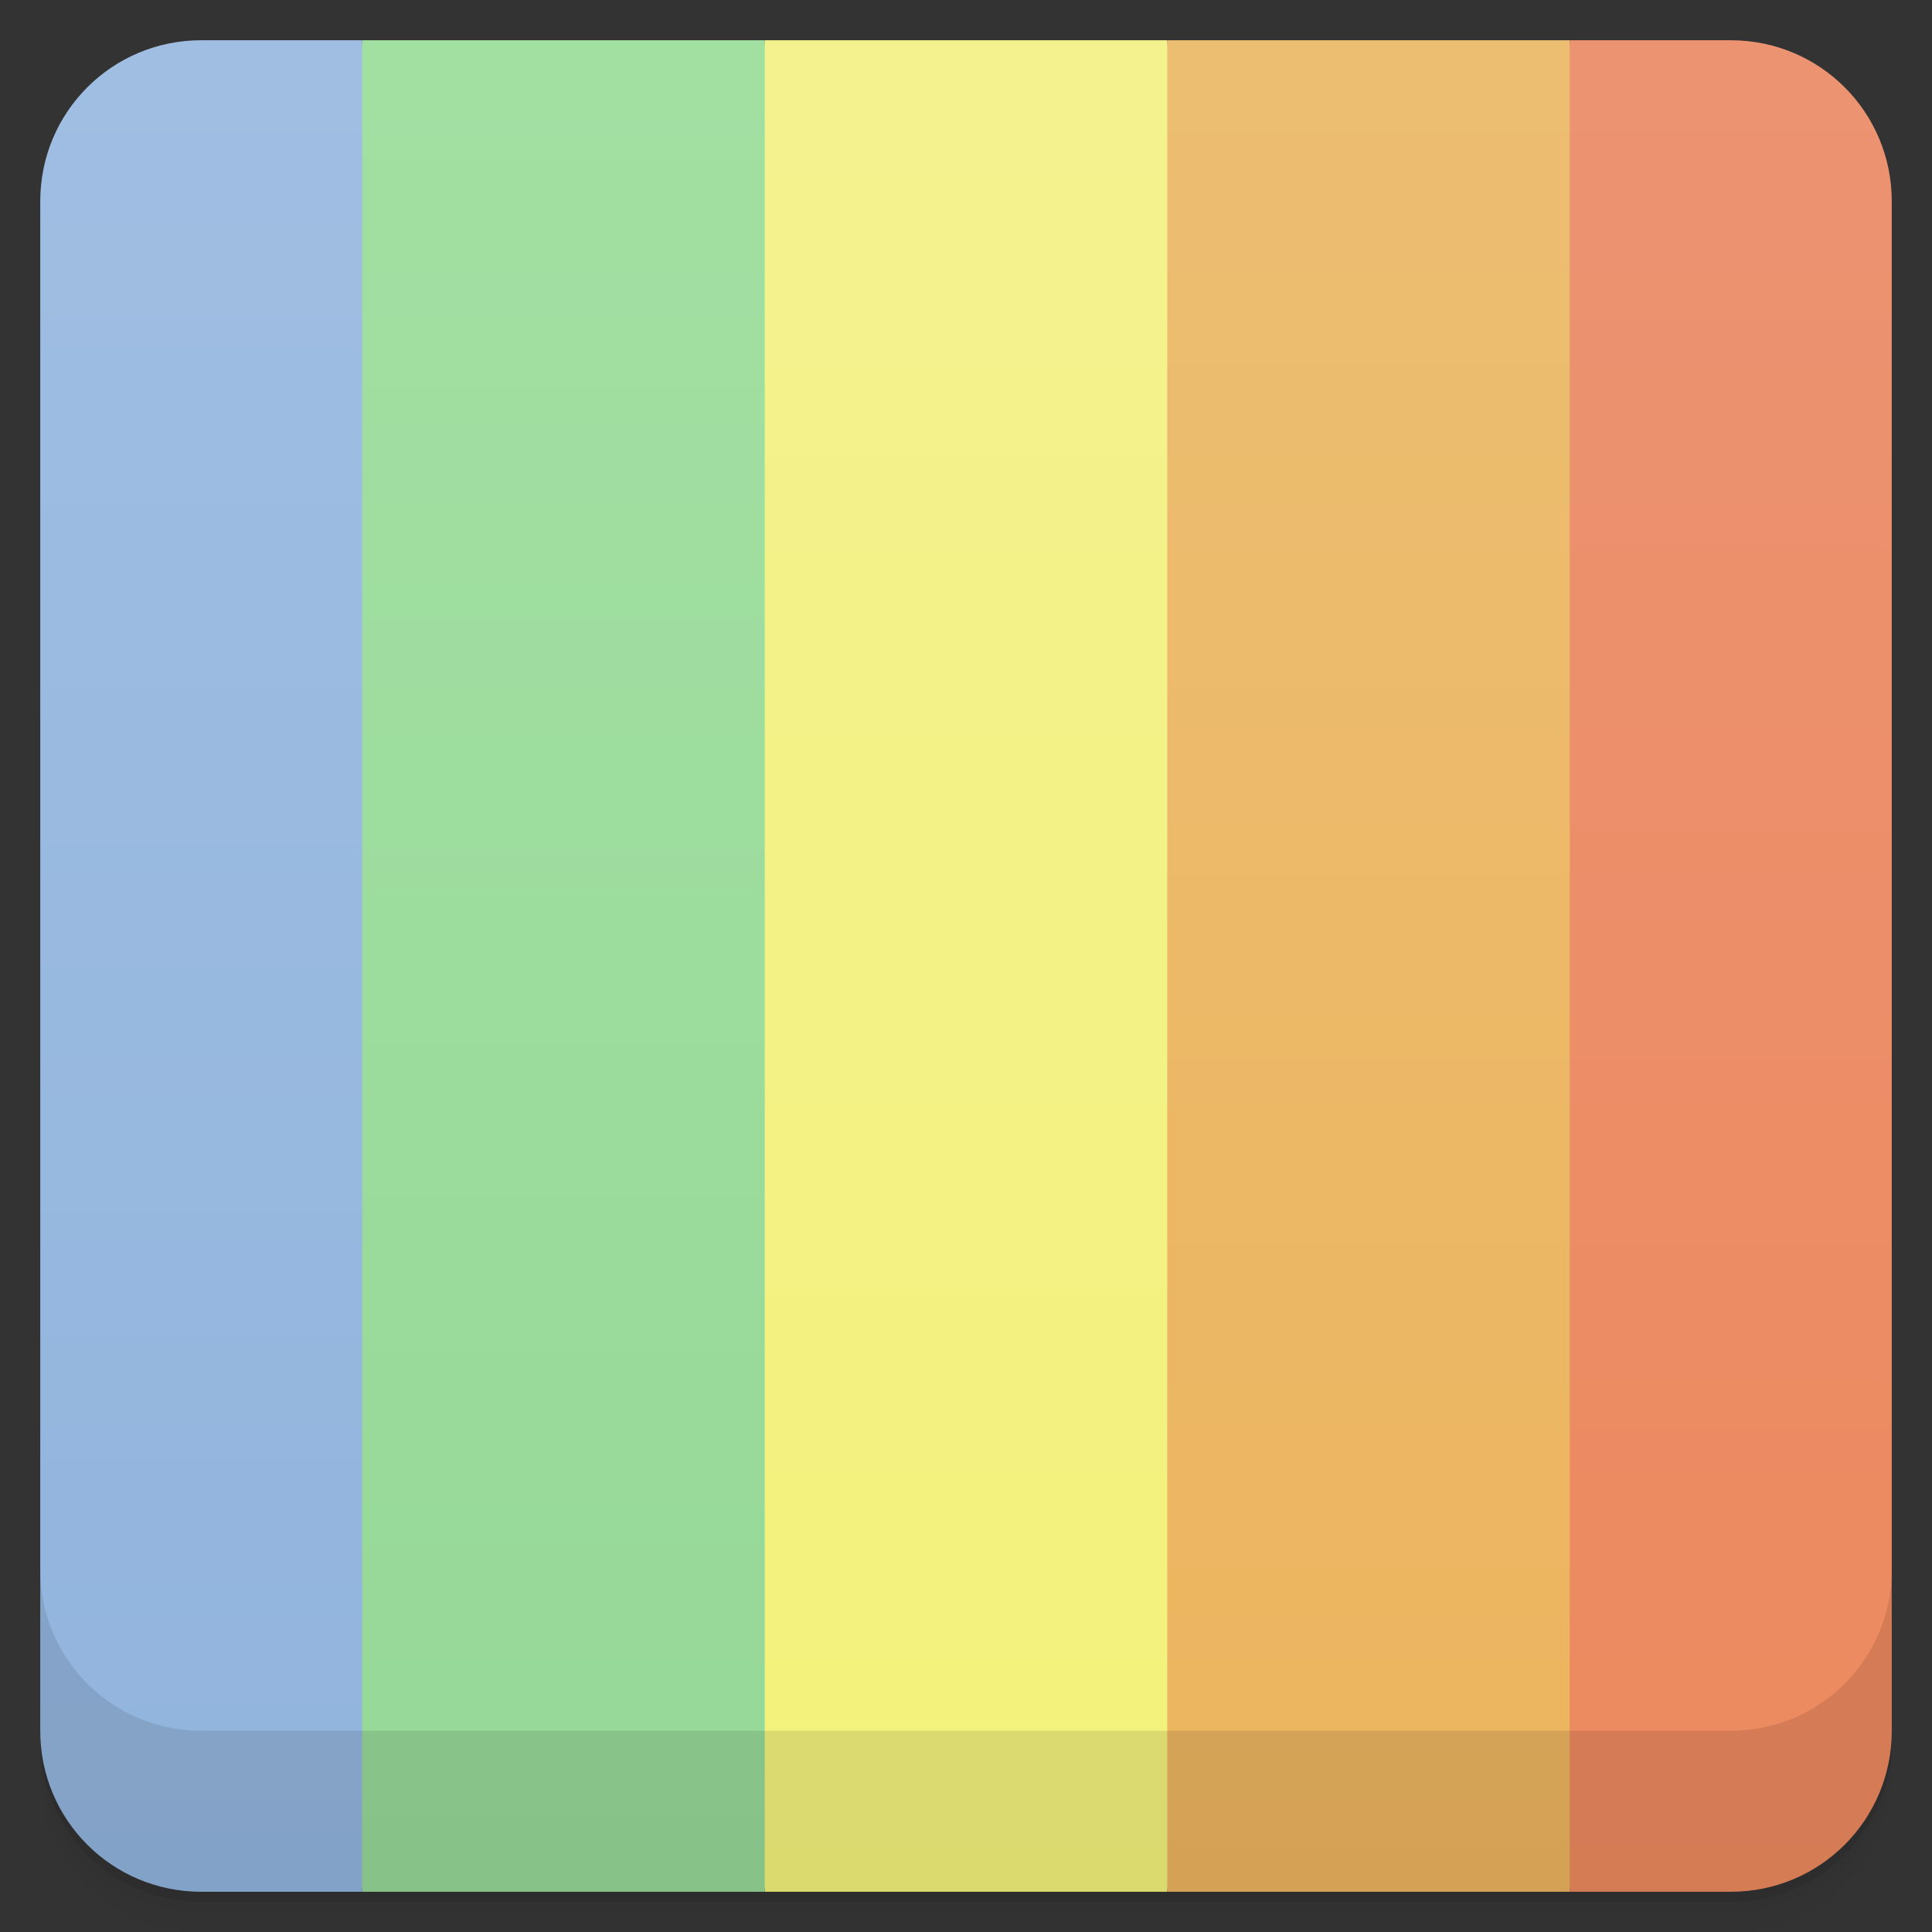 <svg version="1.1" viewBox="0 0 48 48" xmlns="http://www.w3.org/2000/svg">
 <rect x="0" y="0" width="48" height="48" fill="#333333" stroke="none"/>
 <defs>
  <linearGradient id="linearGradient889" x2="0" y1="47" y2="1" gradientUnits="userSpaceOnUse">
   <stop style="stop-color:#96d898" offset="0"/>
   <stop style="stop-color:#a2e0a2" offset="1"/>
  </linearGradient>
  <linearGradient id="linearGradient900" x2="0" y1="47" y2="1" gradientUnits="userSpaceOnUse">
   <stop style="stop-color:#ec895e" offset="0"/>
   <stop style="stop-color:#ec9372" offset="1"/>
  </linearGradient>
  <linearGradient id="linearGradient904" x1="-10" x2="-10" y1="47" y2="1" gradientTransform="translate(10)" gradientUnits="userSpaceOnUse">
   <stop style="stop-color:#f3f27b" offset="0"/>
   <stop style="stop-color:#f3f28f" offset="1"/>
  </linearGradient>
  <linearGradient id="linearGradient908" x1="-20" x2="-20" y1="47" y2="1" gradientTransform="translate(20)" gradientUnits="userSpaceOnUse">
   <stop style="stop-color:#ecb45e" offset="0"/>
   <stop style="stop-color:#ecbe72" offset="1"/>
  </linearGradient>
  <linearGradient id="linearGradient949" x2="0" y1="47" y2="1" gradientUnits="userSpaceOnUse">
   <stop style="stop-color:#91b4dd" offset="0"/>
   <stop style="stop-color:#a0bee2" offset="1"/>
  </linearGradient>
 </defs>
 <path d="m1 43v0.25c0 2.216 1.784 4 4 4h38c2.216 0 4-1.784 4-4v-0.25c0 2.216-1.784 4-4 4h-38c-2.216 0-4-1.784-4-4zm0 0.5v0.5c0 2.216 1.784 4 4 4h38c2.216 0 4-1.784 4-4v-0.5c0 2.216-1.784 4-4 4h-38c-2.216 0-4-1.784-4-4z" style="opacity:.02"/>
 <path d="m1 43.25v0.25c0 2.216 1.784 4 4 4h38c2.216 0 4-1.784 4-4v-0.25c0 2.216-1.784 4-4 4h-38c-2.216 0-4-1.784-4-4z" style="opacity:.05"/>
 <path d="m1 43v0.25c0 2.216 1.784 4 4 4h38c2.216 0 4-1.784 4-4v-0.25c0 2.216-1.784 4-4 4h-38c-2.216 0-4-1.784-4-4z" style="opacity:.1"/>
 <path d="m19 1h10l2 23-2 23h-10l-2-23z" style="fill:url(#linearGradient904)"/>
 <path d="m9 1h10v46h-10l-2-23z" style="fill:url(#linearGradient889)"/>
 <path d="m29 1h10l2 23-2 23h-10z" style="fill:url(#linearGradient908)"/>
 <path d="m39 1v46h4c2.216 0 4-1.784 4-4v-38c0-2.216-1.784-4-4-4h-4z" style="fill:url(#linearGradient900)"/>
 <path d="m5 1c-2.216 0-4 1.784-4 4v38c0 2.216 1.784 4 4 4h4v-46h-4z" style="fill:url(#linearGradient949)"/>
 <path d="m1 39v4c0 2.216 1.784 4 4 4h38c2.216 0 4-1.784 4-4v-4c0 2.216-1.784 4-4 4h-38c-2.216 0-4-1.784-4-4z" style="opacity:.1"/>
</svg>
